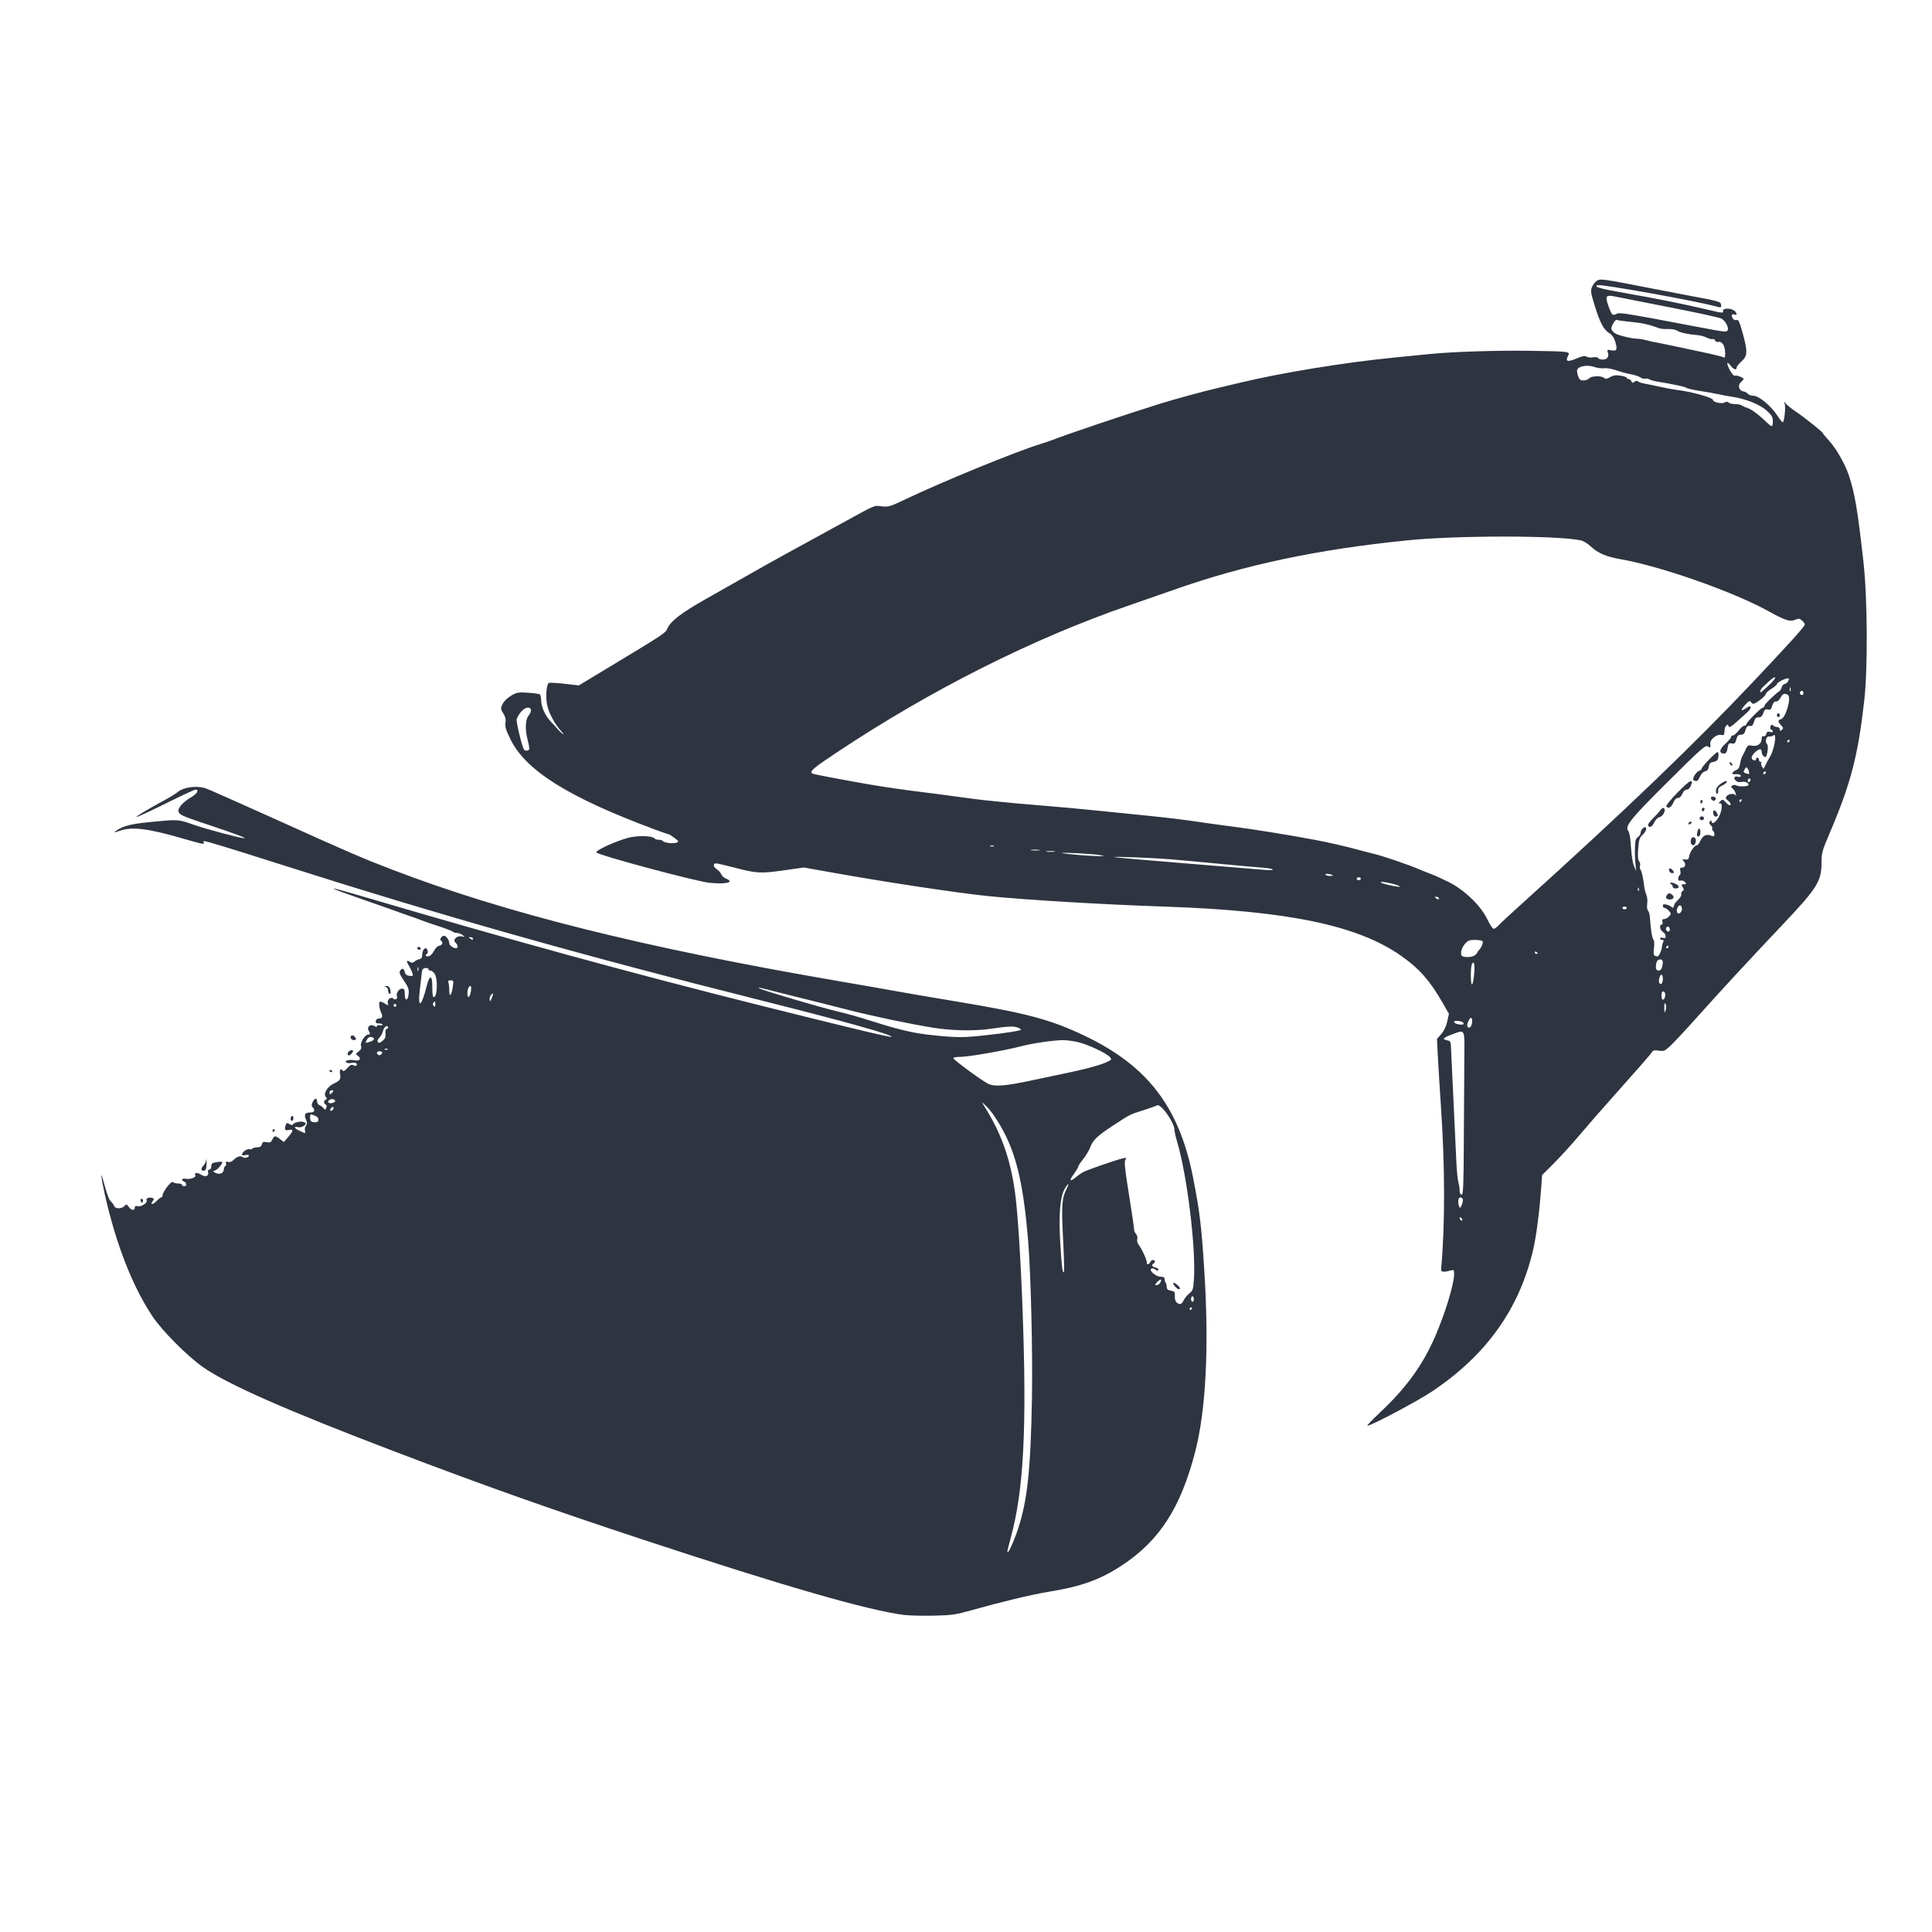 <?xml version="1.0" encoding="UTF-8" standalone="no"?>
<!-- Created with Inkscape (http://www.inkscape.org/) -->

<svg
   xmlns:dc="http://purl.org/dc/elements/1.1/"
   xmlns:cc="http://creativecommons.org/ns#"
   xmlns:rdf="http://www.w3.org/1999/02/22-rdf-syntax-ns#"
   xmlns:svg="http://www.w3.org/2000/svg"
   xmlns="http://www.w3.org/2000/svg"
   xmlns:sodipodi="http://sodipodi.sourceforge.net/DTD/sodipodi-0.dtd"
   xmlns:inkscape="http://www.inkscape.org/namespaces/inkscape"
   width="200mm"
   height="200mm"
   viewBox="0 0 200 200"
   version="1.1"
   id="svg8"
   inkscape:version="0.92.4 (5da689c313, 2019-01-14)"
   sodipodi:docname="VR.svg">
  <defs
     id="defs2" />
  <sodipodi:namedview
     id="base"
     pagecolor="#ffffff"
     bordercolor="#666666"
     borderopacity="1.0"
     inkscape:pageopacity="0.0"
     inkscape:pageshadow="2"
     inkscape:zoom="0.24748737"
     inkscape:cx="1791.3866"
     inkscape:cy="-560.86712"
     inkscape:document-units="mm"
     inkscape:current-layer="g1043"
     showgrid="false"
     inkscape:window-width="1920"
     inkscape:window-height="986"
     inkscape:window-x="-11"
     inkscape:window-y="-11"
     inkscape:window-maximized="1" />
  <g
     inkscape:label="Layer 1"
     inkscape:groupmode="layer"
     id="layer1"
     transform="translate(0,-97)">
    <g
       id="g891"
       transform="matrix(1.299,0,0,1.299,32.817,-30.802)">
      <g
         id="g1043">
        <path
           style="fill:#2e3440;stroke-width:0.111"
           d="m 46.801,227.086 c -2.886,-0.363 -9.617,-2.305 -20.844,-6.012 -7.463,-2.464 -12.705,-4.324 -19.795,-7.024 -8.549,-3.255 -13.315,-5.355 -15.253,-6.72 -1.258,-0.886 -3.24,-2.878 -4.013,-4.032 -1.592,-2.378 -2.907,-5.734 -3.799,-9.698 -0.272,-1.207 -0.38,-2.047 -0.159,-1.233 0.331,1.221 0.478,1.625 0.644,1.775 0.101,0.091 0.218,0.253 0.258,0.36 0.091,0.239 0.628,0.224 0.833,-0.023 0.125,-0.15 0.162,-0.141 0.319,0.079 0.205,0.29 0.483,0.33 0.483,0.071 0,-0.129 0.069,-0.162 0.25,-0.118 0.283,0.069 0.809,-0.293 0.695,-0.478 -0.091,-0.147 0.22,-0.269 0.455,-0.179 0.146,0.056 0.153,0.099 0.04,0.236 -0.254,0.307 0.006,0.323 0.289,0.018 0.153,-0.165 0.326,-0.3 0.384,-0.3 0.059,0 0.106,-0.073 0.106,-0.163 0,-0.283 0.697,-1.181 0.82,-1.057 0.061,0.061 0.251,0.111 0.422,0.111 0.171,0 0.311,0.05 0.311,0.111 0,0.061 0.075,0.111 0.166,0.111 0.091,0 0.166,-0.069 0.166,-0.154 0,-0.085 -0.075,-0.183 -0.166,-0.218 -0.298,-0.115 -0.179,-0.289 0.153,-0.223 0.341,0.068 0.836,-0.127 0.736,-0.289 -0.121,-0.196 0.166,-0.228 0.438,-0.05 0.346,0.227 0.662,0.132 0.582,-0.175 -0.037,-0.143 -0.003,-0.22 0.098,-0.22 0.09,0 0.156,-0.111 0.156,-0.263 0,-0.217 0.071,-0.274 0.41,-0.329 0.226,-0.036 0.429,-0.048 0.453,-0.024 0.088,0.088 -0.337,0.611 -0.552,0.679 -0.216,0.069 -0.215,0.076 0.038,0.206 0.31,0.159 0.65,0.008 0.65,-0.288 0,-0.104 0.053,-0.222 0.118,-0.262 0.065,-0.04 0.09,-0.146 0.056,-0.236 -0.046,-0.12 -0.006,-0.145 0.153,-0.094 0.135,0.043 0.293,-0.009 0.424,-0.14 0.286,-0.286 0.581,-0.384 0.746,-0.247 0.151,0.125 0.499,0.038 0.499,-0.125 0,-0.056 -0.125,-0.07 -0.277,-0.032 -0.153,0.038 -0.277,0.022 -0.277,-0.036 0,-0.19 0.431,-0.501 0.602,-0.436 0.092,0.035 0.196,0.016 0.232,-0.042 0.036,-0.058 0.207,-0.106 0.379,-0.106 0.227,0 0.33,-0.065 0.375,-0.237 0.051,-0.195 0.119,-0.225 0.386,-0.172 0.269,0.054 0.345,0.018 0.448,-0.207 0.151,-0.332 0.237,-0.337 0.618,-0.037 l 0.298,0.234 0.371,-0.428 c 0.41,-0.473 0.41,-0.63 -5.448e-4,-0.527 -0.28,0.07 -0.347,-0.072 -0.205,-0.441 0.053,-0.139 0.105,-0.146 0.281,-0.037 0.154,0.096 0.238,0.099 0.295,0.012 0.114,-0.174 0.727,-0.272 0.917,-0.147 0.136,0.089 0.127,0.132 -0.061,0.275 -0.127,0.097 -0.329,0.142 -0.471,0.107 -0.347,-0.087 -0.311,0.078 0.056,0.255 0.556,0.269 0.568,0.27 0.505,0.027 -0.033,-0.127 0.002,-0.306 0.077,-0.397 0.109,-0.131 0.109,-0.234 0.002,-0.492 -0.17,-0.41 -0.079,-0.561 0.336,-0.561 0.341,0 0.428,-0.186 0.196,-0.418 -0.099,-0.099 -0.099,-0.198 -0.002,-0.41 0.153,-0.337 0.354,-0.368 0.354,-0.055 0,0.124 0.087,0.258 0.194,0.298 0.107,0.04 0.253,0.151 0.325,0.246 0.116,0.154 0.14,0.149 0.214,-0.042 0.052,-0.134 0.034,-0.232 -0.048,-0.259 -0.173,-0.058 -0.168,-0.327 0.008,-0.386 0.111,-0.037 0.111,-0.08 2.2277e-4,-0.214 -0.212,-0.257 0.118,-0.821 0.617,-1.053 0.526,-0.245 0.593,-0.346 0.517,-0.784 -0.06,-0.345 0.074,-0.492 0.226,-0.247 0.04,0.065 0.194,-0.028 0.358,-0.215 0.225,-0.256 0.332,-0.306 0.484,-0.224 0.121,0.065 0.22,0.065 0.26,9.7e-4 0.095,-0.153 -0.139,-0.259 -0.418,-0.189 -0.134,0.034 -0.313,0.019 -0.397,-0.033 -0.224,-0.138 0.24,-0.265 0.645,-0.176 0.4,0.088 0.573,-0.134 0.275,-0.353 -0.205,-0.151 -0.203,-0.161 0.052,-0.354 0.193,-0.146 0.243,-0.262 0.188,-0.434 -0.084,-0.263 0.32,-0.909 0.569,-0.909 0.174,0 0.181,-0.06 0.037,-0.328 -0.158,-0.296 0.153,-0.543 0.45,-0.357 0.153,0.096 0.213,0.098 0.213,0.008 0,-0.07 0.097,-0.099 0.222,-0.067 0.122,0.032 0.222,0.013 0.222,-0.043 -1.5e-5,-0.055 -0.128,-0.101 -0.285,-0.101 -0.212,0 -0.276,-0.05 -0.248,-0.194 0.021,-0.107 0.121,-0.195 0.222,-0.196 0.284,-0.003 0.36,-0.141 0.227,-0.415 -0.168,-0.346 -0.238,-0.853 -0.126,-0.922 0.051,-0.032 0.228,0.031 0.393,0.139 0.294,0.193 0.299,0.192 0.24,-0.034 -0.072,-0.276 0.256,-0.54 0.441,-0.355 0.151,0.151 0.364,0.017 0.288,-0.182 -0.09,-0.235 0.16,-0.615 0.405,-0.615 0.181,0 0.218,0.077 0.218,0.453 0,0.587 0.263,0.535 0.313,-0.061 0.028,-0.341 -0.045,-0.54 -0.381,-1.028 -0.327,-0.474 -0.391,-0.644 -0.301,-0.788 0.154,-0.244 0.3,-0.199 0.373,0.115 0.042,0.179 0.153,0.267 0.371,0.292 0.279,0.032 0.303,0.01 0.233,-0.222 -0.043,-0.142 -0.176,-0.42 -0.296,-0.618 -0.219,-0.362 -0.175,-0.447 0.13,-0.253 0.109,0.069 0.22,0.054 0.333,-0.046 0.093,-0.082 0.269,-0.168 0.391,-0.191 0.151,-0.028 0.222,-0.129 0.222,-0.316 0,-0.298 0.125,-0.552 0.272,-0.552 0.163,0 0.24,0.367 0.095,0.456 -0.195,0.121 -0.038,0.243 0.206,0.162 0.111,-0.037 0.282,-0.229 0.378,-0.426 0.103,-0.209 0.276,-0.374 0.416,-0.394 0.25,-0.037 0.325,-0.287 0.124,-0.412 -0.133,-0.082 0.069,-0.385 0.256,-0.385 0.158,0 0.407,0.35 0.411,0.578 0.003,0.185 0.312,0.42 0.551,0.42 0.176,0 0.143,-0.285 -0.051,-0.446 -0.259,-0.215 0.111,-0.588 0.497,-0.501 0.27,0.061 0.273,0.056 0.067,-0.105 -0.118,-0.092 -0.321,-0.168 -0.449,-0.168 -0.129,0 -0.281,-0.047 -0.339,-0.105 -0.058,-0.058 -0.58,-0.258 -1.159,-0.445 -0.58,-0.187 -1.153,-0.384 -1.275,-0.439 -0.122,-0.054 -0.546,-0.208 -0.943,-0.342 -0.397,-0.134 -0.821,-0.284 -0.943,-0.334 -0.122,-0.05 -1.195,-0.428 -2.385,-0.84 -3.588,-1.242 -3.712,-1.361 -0.403,-0.385 11.64,3.432 21.362,6.097 31.569,8.655 7.249,1.817 10.437,2.579 10.503,2.513 0.146,-0.146 -3.699,-1.221 -10.336,-2.889 -14.571,-3.662 -25.5,-6.757 -38.486,-10.896 -4.055,-1.293 -5.763,-1.813 -5.953,-1.813 -0.058,0 -0.074,0.05 -0.036,0.111 0.109,0.177 -0.091,0.138 -1.755,-0.343 -2.673,-0.772 -3.965,-0.931 -4.895,-0.6 -0.577,0.206 -0.602,0.152 -0.07,-0.147 0.524,-0.295 1.203,-0.43 2.949,-0.587 1.799,-0.162 1.751,-0.167 3.06,0.29 0.97,0.339 3.709,1.065 3.963,1.05 0.18,-0.01 -0.833,-0.391 -2.651,-0.997 -2.345,-0.782 -2.518,-0.857 -2.605,-1.133 -0.084,-0.264 0.358,-0.759 1.035,-1.158 0.456,-0.269 0.63,-0.59 0.32,-0.59 -0.083,0 -1.162,0.502 -2.397,1.116 -1.235,0.614 -2.269,1.092 -2.297,1.064 -0.052,-0.052 0.786,-0.555 2.239,-1.344 0.427,-0.232 0.876,-0.508 0.998,-0.613 0.489,-0.422 1.533,-0.568 2.285,-0.319 0.207,0.069 2.673,1.162 5.479,2.429 5.948,2.687 6.91,3.102 9.379,4.05 9.005,3.458 20.06,6.219 35.522,8.872 1.961,0.336 4.09,0.709 4.731,0.828 0.641,0.119 2.672,0.467 4.513,0.772 5.827,0.967 7.681,1.46 10.431,2.776 4.996,2.39 7.51,5.678 8.607,11.257 0.54,2.744 0.677,3.884 0.904,7.486 0.382,6.06 0.129,11.066 -0.727,14.386 -1.153,4.471 -2.854,7.106 -5.855,9.072 -1.76,1.152 -3.22,1.674 -5.895,2.108 -1.253,0.203 -3.727,0.796 -6.045,1.449 -1.306,0.368 -1.593,0.409 -3.05,0.441 -0.885,0.019 -1.936,-0.007 -2.336,-0.057 z m 9.039,-6.781 c 0.769,-2.298 1.03,-4.704 1.134,-10.468 0.066,-3.61 -0.084,-9.876 -0.3,-12.533 -0.337,-4.15 -0.857,-6.559 -1.834,-8.502 -0.5,-0.994 -1.136,-1.94 -1.554,-2.312 l -0.312,-0.277 0.194,0.31 c 1.353,2.159 2.06,4.122 2.445,6.788 0.217,1.5 0.463,5.288 0.616,9.483 0.346,9.453 0.092,14.344 -0.942,18.134 -0.15,0.549 -0.272,1.048 -0.271,1.109 0.005,0.299 0.474,-0.687 0.823,-1.732 z m 13.87,-17.622 c 0.038,-0.061 0.016,-0.111 -0.049,-0.111 -0.065,0 -0.117,0.05 -0.117,0.111 0,0.061 0.022,0.111 0.049,0.111 0.027,0 0.08,-0.05 0.117,-0.111 z m -0.634,-0.696 c 0.078,-0.16 0.278,-0.398 0.444,-0.529 0.269,-0.211 0.308,-0.329 0.361,-1.087 0.173,-2.49 -0.532,-8.29 -1.339,-11.01 -0.12,-0.403 -0.217,-0.848 -0.217,-0.988 0,-0.317 -0.473,-1.156 -0.916,-1.626 -0.246,-0.261 -0.379,-0.327 -0.512,-0.256 -0.099,0.053 -0.604,0.232 -1.123,0.397 -1.027,0.327 -0.967,0.297 -2.329,1.19 -1.259,0.825 -1.599,1.148 -1.821,1.726 -0.103,0.268 -0.359,0.697 -0.569,0.954 -0.211,0.257 -0.383,0.517 -0.383,0.578 0,0.061 -0.153,0.322 -0.341,0.581 -0.41,0.566 -0.353,0.698 0.128,0.293 0.193,-0.162 0.482,-0.361 0.642,-0.442 0.347,-0.175 2.581,-0.947 3.085,-1.066 0.32,-0.075 0.342,-0.065 0.229,0.115 -0.095,0.153 -0.029,0.784 0.286,2.732 0.225,1.393 0.409,2.642 0.409,2.775 -0.001,0.133 0.071,0.314 0.159,0.401 0.092,0.092 0.133,0.262 0.097,0.4 -0.035,0.132 0.008,0.325 0.094,0.43 0.241,0.292 0.7,1.282 0.667,1.438 -0.042,0.197 0.196,0.173 0.273,-0.028 0.035,-0.091 0.133,-0.166 0.218,-0.166 0.179,0 0.206,0.177 0.044,0.277 -0.191,0.118 -0.122,0.251 0.171,0.324 0.159,0.04 0.25,0.122 0.209,0.188 -0.051,0.082 -0.109,0.081 -0.193,-0.003 -0.149,-0.149 -0.409,-0.158 -0.409,-0.014 0,0.213 0.493,0.559 0.797,0.559 0.228,0 0.312,0.054 0.312,0.203 0,0.112 0.036,0.239 0.08,0.283 0.044,0.044 0.081,0.189 0.083,0.322 0.002,0.18 0.088,0.258 0.336,0.303 0.298,0.054 0.331,0.1 0.314,0.44 -0.012,0.241 0.049,0.43 0.166,0.519 0.246,0.187 0.378,0.135 0.549,-0.215 z m -0.697,-1.079 c -0.111,-0.122 -0.173,-0.251 -0.139,-0.285 0.072,-0.072 0.527,0.292 0.527,0.421 0,0.155 -0.183,0.091 -0.389,-0.136 z m 1.498,0.999 c 0,-0.122 -0.05,-0.222 -0.111,-0.222 -0.061,0 -0.111,0.1 -0.111,0.222 0,0.122 0.05,0.222 0.111,0.222 0.061,0 0.111,-0.1 0.111,-0.222 z m -2.662,-1.331 c 0.065,-0.122 0.075,-0.222 0.021,-0.222 -0.054,0 -0.188,0.1 -0.298,0.222 -0.177,0.196 -0.18,0.222 -0.021,0.222 0.099,0 0.233,-0.1 0.298,-0.222 z m -7.76,-3.461 c -0.139,-2.682 -0.098,-3.252 0.284,-3.992 0.261,-0.504 0.119,-0.482 -0.167,0.026 -0.359,0.639 -0.472,2.072 -0.339,4.321 0.11,1.864 0.179,2.405 0.292,2.292 0.035,-0.035 0.003,-1.226 -0.07,-2.647 z m -59.341,-9.503 c 0,-0.115 -0.087,-0.24 -0.194,-0.277 -0.107,-0.038 -0.256,-0.098 -0.333,-0.133 -0.09,-0.042 -0.139,0.028 -0.139,0.203 0,0.335 0.079,0.416 0.407,0.416 0.18,0 0.259,-0.064 0.259,-0.209 z M 1.309,186.732 c 0.067,-0.2 -0.163,-0.158 -0.24,0.044 -0.041,0.108 -0.017,0.159 0.064,0.132 0.072,-0.024 0.152,-0.103 0.176,-0.176 z m 0.136,-0.582 c 0,-0.148 -0.188,-0.221 -0.378,-0.148 -0.293,0.112 -0.21,0.352 0.101,0.293 0.153,-0.029 0.277,-0.094 0.277,-0.144 z M 1.223,185.436 c 0.113,-0.136 0.105,-0.166 -0.042,-0.166 -0.099,0 -0.18,0.075 -0.18,0.166 0,0.091 0.019,0.166 0.042,0.166 0.023,0 0.104,-0.075 0.18,-0.166 z m 55.622,-0.929 c 0.854,-0.182 2.202,-0.466 2.995,-0.632 1.573,-0.328 2.707,-0.647 3.199,-0.9 0.298,-0.153 0.305,-0.173 0.129,-0.367 -0.27,-0.298 -1.666,-0.956 -2.457,-1.158 -0.375,-0.096 -0.949,-0.173 -1.275,-0.173 -0.728,5.4e-4 -2.468,0.257 -3.367,0.496 -1.22,0.324 -4.136,0.834 -4.771,0.834 -0.345,0 -0.61,0.047 -0.59,0.104 0.067,0.189 2.465,1.933 2.863,2.083 0.517,0.194 1.361,0.121 3.274,-0.287 z M 5.191,182.296 c 0.025,-0.074 -0.058,-0.132 -0.187,-0.132 -0.23,0 -0.299,0.117 -0.155,0.261 0.103,0.103 0.288,0.033 0.342,-0.129 z m 0.439,-0.31 c -0.037,-0.037 -0.133,-0.041 -0.213,-0.01 -0.088,0.035 -0.062,0.062 0.067,0.067 0.117,0.005 0.182,-0.021 0.146,-0.058 z m -1.364,-0.596 c 0.334,-0.127 0.369,-0.287 0.08,-0.363 -0.123,-0.032 -0.256,0.029 -0.333,0.152 -0.218,0.349 -0.184,0.377 0.253,0.211 z m 0.988,-0.086 c 0.175,-0.142 0.23,-0.291 0.205,-0.555 -0.019,-0.202 0.017,-0.36 0.083,-0.36 0.065,0 0.118,-0.05 0.118,-0.111 0,-0.27 -0.323,-0.077 -0.391,0.233 -0.042,0.189 -0.172,0.441 -0.29,0.559 -0.118,0.118 -0.185,0.263 -0.149,0.321 0.091,0.148 0.149,0.136 0.424,-0.087 z M 53.24,180.89 c 1.64,-0.178 2.772,-0.352 2.859,-0.439 0.031,-0.031 -0.088,-0.111 -0.265,-0.179 -0.323,-0.125 -0.781,-0.102 -2.206,0.107 -1.234,0.181 -3.088,0.142 -4.547,-0.096 -1.971,-0.322 -4.969,-0.955 -6.925,-1.462 -0.949,-0.246 -2.724,-0.693 -3.944,-0.993 -1.22,-0.3 -2.39,-0.593 -2.601,-0.652 -0.21,-0.059 -0.403,-0.086 -0.428,-0.061 -0.076,0.075 5.026,1.585 6.522,1.929 0.519,0.119 1.592,0.424 2.385,0.677 2.337,0.745 3.462,1.007 4.991,1.163 1.934,0.196 2.408,0.197 4.159,0.007 z M 6.325,178.504 c 0,-0.061 -0.05,-0.111 -0.111,-0.111 -0.061,0 -0.111,0.05 -0.111,0.111 0,0.061 0.05,0.111 0.111,0.111 0.061,0 0.111,-0.05 0.111,-0.111 z m 3.105,-0.133 c 0,-0.179 -0.033,-0.211 -0.123,-0.121 -0.068,0.068 -0.09,0.178 -0.049,0.244 0.115,0.186 0.172,0.144 0.172,-0.123 z m -0.694,-1.389 c 0.233,-0.945 0.457,-0.93 0.452,0.031 -0.002,0.4 0.023,0.754 0.056,0.787 0.316,0.316 0.432,-1.384 0.124,-1.822 -0.095,-0.136 -0.245,-0.246 -0.333,-0.246 -0.088,0 -0.16,-0.053 -0.16,-0.119 0,-0.065 -0.112,-0.103 -0.25,-0.083 -0.188,0.027 -0.256,0.118 -0.276,0.368 -0.015,0.183 -0.081,0.768 -0.148,1.299 -0.202,1.613 0.114,1.485 0.534,-0.215 z m 5.229,0.845 c 0.105,-0.301 0.099,-0.327 -0.045,-0.208 -0.091,0.075 -0.165,0.231 -0.165,0.345 0,0.303 0.073,0.256 0.21,-0.137 z m -1.712,-0.387 c 0.082,-0.438 -0.003,-0.63 -0.166,-0.374 -0.132,0.208 -0.138,0.773 -0.008,0.773 0.054,0 0.132,-0.18 0.174,-0.4 z m -1.433,-0.405 c 0.072,-0.493 0.062,-0.527 -0.169,-0.527 -0.179,0 -0.228,0.048 -0.179,0.175 0.037,0.097 0.067,0.381 0.067,0.632 0,0.594 0.179,0.416 0.281,-0.281 z M 8.062,175.482 c -0.031,-0.076 -0.056,-0.014 -0.056,0.139 0,0.152 0.025,0.215 0.056,0.139 0.031,-0.076 0.031,-0.201 0,-0.277 z m 4.363,-2.301 c 0,-0.061 -0.087,-0.11 -0.194,-0.109 -0.166,9.8e-4 -0.17,0.017 -0.028,0.109 0.209,0.135 0.222,0.135 0.222,0 z m 72.201,37.848 c 2.181,-2.034 3.506,-3.862 4.523,-6.239 0.784,-1.834 1.468,-4.095 1.468,-4.858 0,-0.36 -0.016,-0.375 -0.305,-0.296 -0.563,0.153 -0.75,0.124 -0.729,-0.113 0.321,-3.573 0.313,-8.166 -0.023,-13.089 -0.091,-1.342 -0.198,-3.074 -0.237,-3.848 l -0.071,-1.408 0.34,-0.387 c 0.214,-0.244 0.391,-0.614 0.477,-1.001 l 0.137,-0.614 -0.529,-0.918 c -0.999,-1.734 -1.81,-2.655 -3.22,-3.659 -3.475,-2.472 -9.057,-3.637 -19.021,-3.97 -4.766,-0.159 -11.012,-0.533 -13.975,-0.835 -2.4,-0.245 -7.913,-1.075 -12.182,-1.835 l -2.478,-0.441 -1.626,0.23 c -1.833,0.259 -2.164,0.239 -3.955,-0.234 -0.671,-0.177 -1.307,-0.323 -1.414,-0.323 -0.281,-2.3e-4 -0.238,0.278 0.075,0.483 0.148,0.097 0.299,0.272 0.336,0.389 0.037,0.117 0.215,0.274 0.395,0.349 0.688,0.285 -0.018,0.458 -1.327,0.326 -1.071,-0.108 -8.771,-2.171 -9.015,-2.415 -0.143,-0.143 1.535,-0.914 2.569,-1.182 0.729,-0.189 1.932,-0.151 2.065,0.065 0.034,0.055 0.181,0.1 0.326,0.1 0.145,0 0.291,0.043 0.323,0.096 0.089,0.144 0.821,0.237 1.087,0.139 0.22,-0.081 0.211,-0.102 -0.155,-0.382 -0.214,-0.163 -0.427,-0.296 -0.473,-0.296 -0.047,0 -0.566,-0.179 -1.154,-0.399 -6.816,-2.542 -10.19,-4.65 -11.431,-7.143 -0.371,-0.745 -0.457,-1.023 -0.409,-1.324 0.044,-0.273 -0.005,-0.488 -0.173,-0.759 -0.221,-0.357 -0.224,-0.399 -0.057,-0.748 0.104,-0.219 0.382,-0.49 0.679,-0.664 0.458,-0.269 0.577,-0.289 1.338,-0.236 0.459,0.033 0.884,0.09 0.945,0.127 0.06,0.037 0.111,0.252 0.112,0.477 0.003,0.526 0.326,1.234 0.777,1.704 0.195,0.203 0.437,0.469 0.537,0.591 0.1,0.122 0.282,0.295 0.404,0.383 0.122,0.089 0.065,-0.01 -0.125,-0.222 -0.477,-0.528 -0.922,-1.331 -1.089,-1.965 -0.17,-0.645 -0.098,-1.794 0.118,-1.877 0.083,-0.032 0.652,7e-5 1.265,0.071 l 1.113,0.129 1.91,-1.152 c 4.905,-2.959 4.983,-3.01 5.132,-3.353 0.265,-0.612 1.089,-1.251 3.044,-2.361 4.604,-2.614 5.365,-3.042 7.154,-4.019 1.037,-0.567 2.659,-1.455 3.605,-1.974 2.919,-1.602 2.65,-1.487 3.294,-1.415 0.527,0.059 0.675,0.018 1.719,-0.48 3.11,-1.483 8.832,-3.83 10.958,-4.494 0.336,-0.105 0.71,-0.23 0.832,-0.279 1.104,-0.439 6.199,-2.155 8.706,-2.933 1.233,-0.383 3.574,-1.017 4.714,-1.278 0.305,-0.07 1.054,-0.247 1.664,-0.394 3.253,-0.784 8.319,-1.61 12.256,-1.998 0.885,-0.087 2.132,-0.211 2.773,-0.275 1.907,-0.191 5.318,-0.301 8.096,-0.261 3.012,0.043 3.158,0.061 2.997,0.362 -0.272,0.508 -0.073,0.566 0.737,0.218 0.403,-0.173 0.583,-0.201 0.726,-0.113 0.104,0.065 0.335,0.088 0.513,0.053 0.186,-0.037 0.356,-0.013 0.399,0.057 0.042,0.067 0.219,0.122 0.394,0.122 0.347,0 0.507,-0.262 0.373,-0.612 -0.067,-0.174 -0.032,-0.191 0.27,-0.13 0.451,0.09 0.521,-0.045 0.34,-0.658 -0.103,-0.347 -0.251,-0.564 -0.486,-0.709 -0.45,-0.278 -0.736,-0.819 -1.162,-2.195 -0.312,-1.008 -0.337,-1.183 -0.215,-1.478 0.076,-0.184 0.252,-0.409 0.39,-0.5 0.276,-0.181 0.436,-0.158 4.428,0.623 0.976,0.191 2.299,0.445 2.939,0.565 2.442,0.456 2.493,0.471 2.53,0.734 0.032,0.226 0.009,0.235 -0.353,0.136 -1.602,-0.442 -9.214,-1.812 -9.488,-1.707 -0.349,0.134 0.146,0.272 2.375,0.663 2.357,0.413 4.501,0.845 6.322,1.274 1.31,0.308 1.336,0.31 1.302,0.103 -0.036,-0.223 0.634,-0.224 0.903,-9.7e-4 0.221,0.183 0.237,0.389 0.024,0.308 -0.225,-0.086 -0.297,0.033 -0.167,0.278 0.071,0.132 0.186,0.19 0.305,0.152 0.16,-0.051 0.241,0.116 0.492,1.022 0.415,1.494 0.402,1.841 -0.087,2.275 -0.214,0.189 -0.388,0.409 -0.388,0.49 0,0.235 -0.228,0.168 -0.468,-0.137 -0.334,-0.425 -0.377,-0.232 -0.075,0.338 0.156,0.294 0.324,0.48 0.406,0.449 0.149,-0.057 0.692,0.152 0.692,0.266 0,0.038 -0.099,0.153 -0.219,0.256 -0.272,0.233 -0.152,0.675 0.196,0.728 0.126,0.019 0.289,0.106 0.362,0.194 0.073,0.088 0.281,0.16 0.462,0.16 0.418,0 1.392,0.811 1.882,1.568 0.192,0.297 0.388,0.54 0.434,0.54 0.12,0 0.247,-1.146 0.162,-1.458 -0.061,-0.221 -0.053,-0.232 0.049,-0.068 0.067,0.106 0.431,0.402 0.809,0.658 0.762,0.514 2.185,1.654 2.185,1.75 0,0.034 0.194,0.267 0.431,0.519 0.599,0.636 1.331,1.907 1.643,2.851 0.472,1.43 0.692,2.742 1.157,6.895 0.321,2.863 0.352,8.473 0.062,11.036 -0.505,4.454 -1.072,6.617 -2.788,10.636 -0.569,1.332 -0.615,1.505 -0.617,2.307 -0.003,1.449 -0.355,2.007 -3.053,4.859 -2.756,2.913 -5.024,5.367 -6.87,7.431 -0.927,1.037 -1.897,2.076 -2.156,2.31 -0.424,0.382 -0.512,0.417 -0.895,0.352 -0.314,-0.053 -0.449,-0.029 -0.517,0.091 -0.082,0.144 -1.164,1.386 -2.866,3.292 -1.362,1.525 -2.087,2.355 -3.053,3.493 -0.569,0.671 -1.445,1.629 -1.946,2.129 l -0.911,0.909 -0.075,1.032 c -0.148,2.035 -0.402,3.952 -0.673,5.069 -1.124,4.642 -3.726,8.261 -8.001,11.13 -1.147,0.77 -4.871,2.746 -5.174,2.746 -0.066,0 0.348,-0.437 0.92,-0.97 z m 6.566,-15.579 c -0.08,-0.08 -0.131,-0.086 -0.131,-0.017 0,0.148 0.131,0.279 0.205,0.205 0.032,-0.032 -0.002,-0.116 -0.074,-0.189 z m 0.117,-1.501 c -0.028,-0.076 -0.12,-0.139 -0.205,-0.139 -0.163,0 -0.208,0.397 -0.082,0.725 0.059,0.154 0.096,0.131 0.205,-0.13 0.073,-0.175 0.11,-0.38 0.082,-0.457 z m 0.084,-4.825 c 0.012,-2.455 0.029,-5.375 0.039,-6.488 0.019,-2.299 0.067,-2.204 -0.922,-1.839 -0.749,0.276 -0.888,0.412 -0.492,0.481 0.266,0.046 0.326,0.115 0.341,0.388 0.024,0.43 0.361,7.599 0.435,9.26 0.031,0.702 0.104,1.45 0.162,1.664 0.058,0.213 0.105,0.525 0.105,0.693 0,0.187 0.061,0.305 0.156,0.305 0.131,0 0.159,-0.719 0.177,-4.464 z m 0.598,-9.021 c 0.097,-0.254 0.083,-0.601 -0.026,-0.601 -0.131,0 -0.367,0.549 -0.29,0.674 0.096,0.156 0.241,0.123 0.316,-0.073 z m -0.625,-0.185 c -0.054,-0.165 -0.749,-0.257 -0.749,-0.098 0,0.113 0.234,0.201 0.592,0.224 0.117,0.008 0.184,-0.046 0.158,-0.126 z m 16.135,-1.13 c 0.028,-0.149 0.01,-0.336 -0.041,-0.416 -0.059,-0.093 -0.093,0.005 -0.094,0.27 -0.002,0.475 0.059,0.542 0.135,0.146 z m -0.082,-0.949 c 0.075,-0.238 -0.003,-0.445 -0.173,-0.445 -0.058,0 -0.104,0.15 -0.104,0.333 0,0.377 0.171,0.446 0.277,0.112 z m -15.209,-1.784 c 0.075,-0.804 0.011,-1.14 -0.164,-0.863 -0.124,0.196 -0.128,1.648 -0.004,1.648 0.052,0 0.128,-0.353 0.168,-0.784 z m 15.043,0.334 c 0,-0.179 -0.049,-0.326 -0.109,-0.326 -0.138,0 -0.269,0.503 -0.171,0.661 0.123,0.199 0.28,0.01 0.28,-0.335 z m -0.07,-0.908 c 0.12,-0.449 0.079,-0.638 -0.14,-0.638 -0.23,0 -0.345,0.206 -0.345,0.619 0,0.355 0.39,0.37 0.485,0.019 z m -14.745,-1.143 c 0.066,-0.119 0.149,-0.241 0.186,-0.272 0.152,-0.127 0.327,-0.567 0.265,-0.668 -0.037,-0.06 -0.309,-0.109 -0.605,-0.109 -0.465,0 -0.577,0.046 -0.825,0.341 -0.162,0.193 -0.287,0.479 -0.287,0.658 0,0.263 0.052,0.323 0.305,0.354 0.455,0.056 0.828,-0.063 0.962,-0.306 z m 14.579,0.032 c 0.074,-0.138 0.148,-0.377 0.164,-0.532 0.016,-0.154 0.067,-0.341 0.113,-0.414 0.051,-0.083 0.017,-0.134 -0.09,-0.134 -0.095,0 -0.173,-0.053 -0.173,-0.118 0,-0.068 0.095,-0.088 0.222,-0.048 0.167,0.053 0.222,0.02 0.222,-0.132 0,-0.111 -0.1,-0.265 -0.222,-0.341 -0.235,-0.147 -0.308,-0.58 -0.098,-0.58 0.069,0 0.098,-0.098 0.066,-0.222 -0.042,-0.159 -0.003,-0.222 0.136,-0.222 0.107,0 0.28,-0.095 0.386,-0.211 0.181,-0.2 0.181,-0.224 -0.008,-0.444 -0.109,-0.128 -0.263,-0.232 -0.341,-0.232 -0.078,0 -0.142,-0.076 -0.142,-0.168 0,-0.128 0.073,-0.151 0.305,-0.094 0.168,0.041 0.346,0.129 0.397,0.196 0.087,0.115 0.158,0.041 0.222,-0.234 0.01,-0.046 0.149,-0.21 0.308,-0.363 0.159,-0.154 0.265,-0.348 0.236,-0.431 -0.029,-0.083 0.016,-0.194 0.1,-0.246 0.124,-0.077 0.126,-0.136 0.013,-0.32 -0.124,-0.2 -0.113,-0.225 0.097,-0.225 0.202,0 0.215,-0.025 0.092,-0.174 -0.079,-0.096 -0.235,-0.15 -0.346,-0.121 -0.141,0.037 -0.202,-0.008 -0.202,-0.152 0,-0.113 0.054,-0.238 0.12,-0.279 0.066,-0.041 0.09,-0.193 0.053,-0.339 -0.054,-0.214 -0.023,-0.265 0.157,-0.265 0.255,0 0.305,-0.316 0.085,-0.542 -0.112,-0.115 -0.086,-0.136 0.139,-0.105 0.224,0.03 0.285,-0.016 0.316,-0.238 0.047,-0.335 0.425,-0.889 0.607,-0.889 0.072,0 0.198,-0.15 0.28,-0.334 0.193,-0.436 0.474,-0.585 0.842,-0.445 0.244,0.093 0.285,0.078 0.285,-0.104 0,-0.117 -0.051,-0.244 -0.113,-0.282 -0.062,-0.038 -0.086,-0.112 -0.054,-0.164 0.032,-0.052 -0.024,-0.176 -0.124,-0.277 -0.136,-0.136 -0.15,-0.214 -0.057,-0.308 0.094,-0.094 0.126,-0.092 0.126,0.007 0,0.259 0.28,0.119 0.522,-0.26 0.301,-0.472 0.393,-1.232 0.143,-1.18 -0.134,0.028 -0.129,-0.003 0.024,-0.159 0.181,-0.184 0.204,-0.179 0.465,0.103 0.181,0.195 0.301,0.254 0.352,0.171 0.043,-0.069 -0.039,-0.213 -0.183,-0.321 -0.222,-0.167 -0.238,-0.222 -0.113,-0.373 0.175,-0.21 0.629,-0.234 0.719,-0.038 0.035,0.076 0.034,0.014 -0.002,-0.139 -0.036,-0.153 -0.148,-0.342 -0.248,-0.42 -0.156,-0.123 -0.16,-0.157 -0.022,-0.242 0.088,-0.055 0.213,-0.065 0.277,-0.024 0.146,0.095 0.609,0.124 0.871,0.055 0.357,-0.094 -0.017,-0.398 -0.397,-0.322 -0.208,0.042 -0.378,0.007 -0.485,-0.1 -0.21,-0.21 -0.106,-0.385 0.182,-0.309 0.124,0.032 0.222,0.003 0.222,-0.066 0,-0.117 -0.219,-0.172 -0.527,-0.132 -0.248,0.032 -0.146,-0.216 0.133,-0.322 0.2,-0.076 0.289,-0.213 0.339,-0.524 0.037,-0.232 0.114,-0.496 0.171,-0.587 0.057,-0.091 0.179,-0.335 0.271,-0.541 0.153,-0.34 0.2,-0.368 0.519,-0.304 0.419,0.084 0.758,-0.165 0.758,-0.555 0,-0.172 0.05,-0.237 0.152,-0.198 0.091,0.035 0.177,-0.037 0.214,-0.18 0.048,-0.181 0.117,-0.221 0.292,-0.165 0.126,0.04 0.23,0.024 0.23,-0.036 0,-0.06 -0.059,-0.129 -0.131,-0.153 -0.079,-0.026 -0.099,-0.126 -0.052,-0.25 0.06,-0.157 0.11,-0.175 0.208,-0.076 0.071,0.071 0.219,0.13 0.329,0.13 0.11,0 0.2,0.081 0.2,0.18 0,0.145 0.031,0.154 0.162,0.046 0.14,-0.116 0.132,-0.166 -0.055,-0.367 -0.273,-0.293 -0.274,-0.419 -0.005,-0.489 0.377,-0.099 0.846,-1.744 0.55,-1.931 -0.264,-0.167 -0.419,-0.11 -0.59,0.221 -0.097,0.188 -0.248,0.314 -0.363,0.305 -0.133,-0.01 -0.232,0.101 -0.303,0.341 -0.086,0.293 -0.149,0.346 -0.347,0.296 -0.194,-0.049 -0.265,0.007 -0.36,0.281 -0.087,0.25 -0.188,0.341 -0.379,0.341 -0.198,0 -0.286,0.086 -0.366,0.36 -0.081,0.277 -0.16,0.353 -0.338,0.329 -0.179,-0.025 -0.256,0.052 -0.337,0.333 -0.081,0.28 -0.166,0.365 -0.371,0.367 -0.208,9.8e-4 -0.287,0.083 -0.362,0.372 -0.081,0.312 -0.137,0.362 -0.36,0.319 -0.233,-0.044 -0.273,4.4e-4 -0.336,0.376 -0.055,0.324 -0.124,0.427 -0.288,0.427 -0.419,0 -0.372,-0.336 0.108,-0.774 0.253,-0.231 0.46,-0.476 0.46,-0.544 0,-0.068 0.069,-0.124 0.153,-0.124 0.084,0 0.286,-0.175 0.449,-0.388 0.163,-0.214 0.368,-0.388 0.457,-0.388 0.088,0 0.161,-0.052 0.161,-0.116 0,-0.154 1.168,-1.326 1.321,-1.326 0.066,0 0.121,-0.067 0.121,-0.149 0,-0.119 0.835,-0.93 1.217,-1.182 0.046,-0.03 0.119,-0.168 0.162,-0.305 0.043,-0.137 0.148,-0.25 0.233,-0.25 0.085,0 0.208,-0.1 0.274,-0.222 0.092,-0.172 0.084,-0.222 -0.035,-0.222 -0.224,0 -0.853,0.332 -0.853,0.45 0,0.056 -0.2,0.227 -0.444,0.381 -0.244,0.154 -0.444,0.335 -0.444,0.401 0,0.126 -0.427,0.505 -0.819,0.724 -0.182,0.102 -0.252,0.093 -0.356,-0.049 -0.114,-0.155 -0.171,-0.131 -0.472,0.199 -0.391,0.428 -0.376,0.56 0.032,0.292 0.332,-0.218 0.396,-0.225 0.393,-0.043 -9.9e-4,0.076 -0.176,0.288 -0.388,0.471 -0.212,0.183 -0.562,0.495 -0.778,0.693 -0.411,0.378 -0.606,0.451 -0.606,0.227 0,-0.176 -0.269,0.083 -0.287,0.276 -0.007,0.074 -0.02,0.227 -0.029,0.341 -0.013,0.159 -0.077,0.191 -0.28,0.14 -0.312,-0.078 -0.871,0.375 -0.84,0.681 0.034,0.332 -9.7e-4,0.391 -0.157,0.262 -0.212,-0.176 -0.469,0.05 -3.523,3.092 -2.688,2.678 -3.152,3.266 -2.855,3.622 0.094,0.113 0.177,0.608 0.218,1.302 0.038,0.643 0.142,1.285 0.242,1.508 l 0.175,0.388 -0.06,-0.555 c -0.033,-0.305 -0.053,-0.879 -0.044,-1.275 0.013,-0.58 0.058,-0.751 0.233,-0.873 0.12,-0.084 0.218,-0.236 0.218,-0.338 0,-0.194 0.202,-0.452 0.355,-0.452 0.19,0 0.075,0.356 -0.197,0.608 -0.243,0.225 -0.295,0.39 -0.349,1.101 -0.045,0.59 -0.022,0.886 0.076,1.004 0.076,0.092 0.108,0.249 0.069,0.349 -0.038,0.1 -0.025,0.238 0.029,0.306 0.105,0.132 0.214,0.614 0.306,1.345 0.03,0.244 0.109,0.553 0.176,0.687 0.066,0.134 0.093,0.441 0.061,0.683 -0.035,0.26 -0.007,0.491 0.068,0.566 0.07,0.07 0.139,0.336 0.154,0.593 0.052,0.886 0.163,1.575 0.276,1.714 0.066,0.082 0.083,0.365 0.041,0.683 -0.052,0.392 -0.033,0.56 0.069,0.601 0.237,0.095 0.265,0.083 0.404,-0.177 z m 0.506,-4.418 c -0.041,-0.067 -0.003,-0.192 0.082,-0.278 0.133,-0.133 0.189,-0.134 0.363,-0.007 0.113,0.083 0.17,0.208 0.127,0.278 -0.1,0.162 -0.473,0.166 -0.572,0.007 z m 0.506,-0.932 c 0,-0.091 -0.053,-0.166 -0.117,-0.166 -0.065,0 -0.089,-0.046 -0.054,-0.102 0.036,-0.058 0.207,-0.03 0.396,0.064 0.354,0.176 0.349,0.37 -0.009,0.37 -0.118,0 -0.215,-0.075 -0.215,-0.166 z m -0.258,-1.209 c -0.088,-0.228 0.039,-0.301 0.215,-0.124 0.195,0.195 0.194,0.28 -9.8e-4,0.28 -0.085,0 -0.181,-0.07 -0.214,-0.156 z m 1.774,-2.137 c -0.116,-0.116 -0.086,-0.46 0.047,-0.542 0.186,-0.115 0.354,0.123 0.271,0.383 -0.075,0.237 -0.185,0.292 -0.318,0.159 z m 0.456,-0.653 c -0.087,-0.087 0.04,-0.604 0.148,-0.604 0.126,0 0.128,0.523 0.003,0.6 -0.052,0.033 -0.12,0.034 -0.15,0.003 z m -3.919,-0.835 c -0.049,-0.079 0.091,-0.298 0.35,-0.549 0.237,-0.229 0.515,-0.535 0.616,-0.678 0.126,-0.178 0.221,-0.225 0.301,-0.149 0.166,0.16 -0.101,0.656 -0.377,0.698 -0.12,0.019 -0.294,0.191 -0.385,0.382 -0.183,0.384 -0.379,0.499 -0.505,0.296 z m 3.222,-0.213 c 0.038,-0.061 0.118,-0.111 0.179,-0.111 0.061,0 0.08,0.05 0.042,0.111 -0.038,0.061 -0.118,0.111 -0.179,0.111 -0.061,0 -0.08,-0.05 -0.043,-0.111 z m 0.892,-0.325 c -0.082,-0.133 0.127,-0.264 0.274,-0.173 0.124,0.076 0.043,0.276 -0.113,0.276 -0.054,0 -0.127,-0.046 -0.162,-0.103 z m 1.114,-0.301 c -0.154,-0.401 0.063,-0.534 0.262,-0.161 0.084,0.157 0.073,0.226 -0.042,0.27 -0.085,0.033 -0.184,-0.016 -0.22,-0.109 z m -0.952,-0.421 c 0,-0.095 0.05,-0.173 0.111,-0.173 0.061,0 0.111,0.047 0.111,0.104 0,0.057 -0.05,0.135 -0.111,0.173 -0.061,0.038 -0.111,-0.009 -0.111,-0.104 z m -2.832,-0.289 c -0.082,-0.132 1.704,-1.985 1.917,-1.989 0.167,-0.003 0.168,0.016 0.03,0.379 -0.064,0.168 -0.195,0.284 -0.319,0.284 -0.13,0 -0.264,0.128 -0.349,0.333 -0.086,0.207 -0.219,0.333 -0.352,0.333 -0.14,0 -0.27,0.135 -0.376,0.388 -0.159,0.38 -0.408,0.503 -0.551,0.272 z m 2.721,-0.389 c 0,-0.095 0.051,-0.142 0.113,-0.103 0.062,0.038 0.084,0.116 0.049,0.173 -0.095,0.154 -0.162,0.125 -0.162,-0.07 z m 0.847,-0.215 c -0.043,-0.113 0.006,-0.166 0.154,-0.166 0.12,0 0.218,0.075 0.218,0.166 0,0.091 -0.07,0.166 -0.155,0.166 -0.085,0 -0.183,-0.075 -0.218,-0.166 z m 0.393,-0.682 c 0.024,-0.198 0.171,-0.379 0.451,-0.556 0.269,-0.17 0.415,-0.213 0.414,-0.122 -9.7e-4,0.077 -0.164,0.215 -0.36,0.307 -0.266,0.124 -0.351,0.23 -0.332,0.416 0.015,0.137 -0.026,0.25 -0.091,0.25 -0.064,0 -0.101,-0.132 -0.082,-0.294 z m -1.768,-0.778 c -0.185,-0.075 0.161,-0.677 0.441,-0.766 0.109,-0.035 0.198,-0.122 0.198,-0.194 9.7e-4,-0.137 1.123,-1.296 1.255,-1.296 0.1,0 0.093,0.466 -0.009,0.627 -0.045,0.07 -0.206,0.145 -0.358,0.166 -0.208,0.029 -0.291,0.121 -0.333,0.372 -0.039,0.229 -0.129,0.343 -0.288,0.366 -0.136,0.019 -0.306,0.191 -0.413,0.416 -0.183,0.383 -0.232,0.414 -0.492,0.309 z m 2.931,-1.22 c -0.041,-0.041 -0.074,-0.126 -0.074,-0.189 0,-0.069 0.052,-0.063 0.131,0.017 0.072,0.072 0.105,0.157 0.074,0.189 -0.032,0.032 -0.09,0.024 -0.131,-0.017 z m 3.697,-3.974 c 0,-0.102 0.054,-0.167 0.119,-0.145 0.066,0.022 0.119,0.087 0.119,0.145 0,0.058 -0.054,0.123 -0.119,0.145 -0.066,0.022 -0.119,-0.043 -0.119,-0.145 z m -19.077,18.972 c 0,-0.027 -0.05,-0.08 -0.111,-0.117 -0.061,-0.038 -0.111,-0.016 -0.111,0.049 0,0.065 0.05,0.117 0.111,0.117 0.061,0 0.111,-0.022 0.111,-0.049 z m 10.426,-0.506 c 0,-0.061 -0.022,-0.111 -0.049,-0.111 -0.027,0 -0.08,0.05 -0.117,0.111 -0.038,0.061 -0.016,0.111 0.049,0.111 0.065,0 0.117,-0.05 0.117,-0.111 z m 0.111,-1.38 c 0,-0.088 -0.046,-0.189 -0.103,-0.224 -0.132,-0.082 -0.264,0.126 -0.174,0.273 0.102,0.165 0.277,0.134 0.277,-0.049 z m -13.634,-0.352 c 0.148,-0.159 0.968,-0.92 1.822,-1.69 8.119,-7.322 13.757,-12.732 18.455,-17.707 3.013,-3.191 4.116,-4.416 4.116,-4.57 0,-0.06 -0.099,-0.198 -0.219,-0.307 -0.188,-0.17 -0.265,-0.179 -0.548,-0.062 -0.426,0.177 -0.77,0.064 -2.191,-0.718 -2.799,-1.54 -8.563,-3.561 -11.713,-4.108 -1.16,-0.201 -1.827,-0.487 -2.391,-1.025 -0.223,-0.213 -0.576,-0.426 -0.784,-0.474 -1.746,-0.404 -9.833,-0.409 -13.818,-0.007 -7.188,0.724 -12.979,1.95 -18.633,3.946 -0.976,0.345 -2.548,0.892 -3.494,1.217 -7.696,2.645 -15.814,6.726 -23.368,11.748 -1.894,1.259 -2.188,1.515 -1.928,1.676 0.093,0.058 2.321,0.481 4.667,0.888 1.036,0.179 3.029,0.465 4.326,0.619 0.458,0.054 1.605,0.206 2.551,0.336 0.946,0.13 1.919,0.255 2.163,0.278 0.244,0.022 0.918,0.091 1.497,0.151 0.58,0.061 1.702,0.163 2.495,0.226 1.939,0.156 3.688,0.315 5.49,0.502 0.824,0.085 2.262,0.231 3.197,0.324 1.95,0.194 3.182,0.344 4.678,0.568 0.58,0.087 1.653,0.234 2.385,0.327 1.688,0.215 4.407,0.653 6.599,1.063 0.977,0.183 2.508,0.532 3.327,0.759 0.458,0.127 1.056,0.282 1.331,0.345 0.717,0.165 2.899,0.911 3.715,1.271 0.183,0.081 0.557,0.229 0.832,0.33 0.275,0.101 0.921,0.392 1.437,0.648 1.261,0.625 2.591,1.906 3.101,2.988 0.194,0.412 0.417,0.749 0.495,0.749 0.078,0 0.262,-0.13 0.41,-0.29 z m 14.58,-1.163 c 0.095,-0.3 -0.133,-0.559 -0.284,-0.321 -0.157,0.248 -0.129,0.554 0.051,0.554 0.087,0 0.192,-0.105 0.233,-0.233 z m -4.385,-0.211 c 0,-0.061 -0.075,-0.111 -0.166,-0.111 -0.091,0 -0.166,0.05 -0.166,0.111 0,0.061 0.075,0.111 0.166,0.111 0.091,0 0.166,-0.05 0.166,-0.111 z m -14.973,-0.776 c 0,-0.061 -0.087,-0.11 -0.194,-0.109 -0.166,9.8e-4 -0.17,0.017 -0.028,0.109 0.209,0.135 0.222,0.135 0.222,0 z m 15.936,-0.797 c -0.035,-0.088 -0.062,-0.062 -0.067,0.067 -0.005,0.117 0.021,0.182 0.058,0.146 0.037,-0.037 0.041,-0.133 0.009,-0.213 z m -19.263,-0.247 c -0.488,-0.178 -1.408,-0.326 -1.29,-0.208 0.095,0.095 1.094,0.33 1.456,0.342 0.123,0.003 0.048,-0.056 -0.166,-0.134 z m -2.884,-0.508 c 0,-0.061 -0.075,-0.111 -0.166,-0.111 -0.091,0 -0.166,0.05 -0.166,0.111 0,0.061 0.075,0.111 0.166,0.111 0.091,0 0.166,-0.05 0.166,-0.111 z m -2.227,-0.262 c -0.131,-0.113 -0.668,-0.18 -0.604,-0.075 0.039,0.064 0.201,0.115 0.361,0.115 0.159,0 0.268,-0.018 0.243,-0.04 z m -4.806,-0.487 c -0.046,-0.045 -0.54,-0.117 -1.1,-0.158 -0.559,-0.041 -2.09,-0.179 -3.402,-0.306 -1.312,-0.127 -2.959,-0.278 -3.66,-0.336 -1.433,-0.118 -4.693,-0.242 -4.436,-0.168 0.091,0.026 2.612,0.247 5.601,0.49 2.989,0.243 5.634,0.461 5.878,0.483 0.858,0.079 1.201,0.077 1.119,-0.005 z m -13.762,-1.138 c -0.462,-0.089 -3.384,-0.241 -2.995,-0.155 0.38,0.084 2.189,0.236 2.828,0.239 0.594,0.003 0.598,-5e-5 0.166,-0.084 z m -3.632,-0.301 c -0.168,-0.025 -0.442,-0.025 -0.61,0 -0.168,0.025 -0.03,0.046 0.305,0.046 0.336,0 0.473,-0.021 0.305,-0.046 z m -1.22,-0.111 c -0.168,-0.025 -0.442,-0.025 -0.61,0 -0.168,0.025 -0.031,0.046 0.305,0.046 0.336,0 0.473,-0.021 0.305,-0.046 z m -3.605,-0.327 c -0.076,-0.031 -0.201,-0.031 -0.277,0 -0.076,0.031 -0.014,0.056 0.139,0.056 0.152,0 0.215,-0.025 0.139,-0.056 z m 59.587,-3.587 c 0.038,-0.061 0.016,-0.111 -0.049,-0.111 -0.065,0 -0.117,0.05 -0.117,0.111 0,0.061 0.022,0.111 0.049,0.111 0.027,0 0.08,-0.05 0.117,-0.111 z m 0.721,-1.67 c 0,-0.057 -0.05,-0.104 -0.111,-0.104 -0.061,0 -0.111,0.078 -0.111,0.173 0,0.095 0.05,0.142 0.111,0.104 0.061,-0.038 0.111,-0.115 0.111,-0.173 z m -0.113,-0.576 c -9.7e-4,-0.076 -0.051,-0.214 -0.111,-0.305 -0.097,-0.148 -0.121,-0.148 -0.218,0 -0.155,0.237 -0.139,0.309 0.082,0.367 0.107,0.028 0.207,0.057 0.222,0.064 0.015,0.007 0.027,-0.05 0.026,-0.126 z m 1.341,-0.003 c -0.014,-0.133 -0.166,-0.107 -0.214,0.036 -0.024,0.073 0.015,0.113 0.089,0.089 0.073,-0.024 0.129,-0.081 0.125,-0.125 z m 0.342,-1.3 c 0.336,-0.569 0.546,-1.902 0.263,-1.667 -0.084,0.07 -0.244,0.112 -0.356,0.093 -0.232,-0.04 -0.353,0.413 -0.162,0.605 0.102,0.102 0.079,0.538 -0.051,0.954 -0.068,0.217 -0.377,-0.055 -0.377,-0.331 0,-0.115 -0.055,-0.208 -0.123,-0.208 -0.229,0 -0.714,0.497 -0.675,0.693 0.04,0.203 0.354,0.277 0.354,0.083 0,-0.061 0.05,-0.111 0.111,-0.111 0.061,0 0.111,0.075 0.111,0.166 0,0.091 0.058,0.166 0.129,0.166 0.071,0 0.098,0.032 0.059,0.07 -0.038,0.038 -0.013,0.176 0.056,0.305 0.126,0.234 0.127,0.234 0.246,-0.042 0.066,-0.152 0.252,-0.502 0.415,-0.776 z m -98.906,-0.536 c 0.031,-0.051 -0.015,-0.363 -0.103,-0.693 -0.238,-0.895 -0.211,-1.674 0.07,-2.031 0.477,-0.606 -0.11,-0.875 -0.611,-0.28 -0.158,0.188 -0.315,0.454 -0.35,0.591 -0.051,0.205 0.411,2.128 0.582,2.422 0.065,0.112 0.341,0.106 0.412,-0.009 z M 117.346,157.43 c 0,-0.061 -0.022,-0.111 -0.049,-0.111 -0.027,0 -0.08,0.05 -0.117,0.111 -0.038,0.061 -0.016,0.111 0.049,0.111 0.065,0 0.117,-0.05 0.117,-0.111 z m 1.109,-3.826 c 0,-0.091 -0.047,-0.166 -0.104,-0.166 -0.14,0 -0.24,0.173 -0.151,0.262 0.125,0.125 0.256,0.076 0.256,-0.096 z m -2.757,-0.604 c 0.323,-0.302 0.552,-0.585 0.508,-0.628 -0.044,-0.044 -0.234,0.066 -0.422,0.244 -0.188,0.178 -0.438,0.411 -0.555,0.518 -0.191,0.174 -0.287,0.416 -0.166,0.416 0.026,0 0.311,-0.247 0.634,-0.549 z m 1.721,0.188 c -0.031,-0.076 -0.056,-0.014 -0.056,0.139 0,0.153 0.025,0.215 0.056,0.139 0.031,-0.076 0.031,-0.201 0,-0.277 z m -1.404,-21.232 c 0,-0.341 -0.079,-0.48 -0.482,-0.843 -0.579,-0.522 -1.74,-0.975 -2.901,-1.131 -0.183,-0.025 -0.582,-0.1 -0.887,-0.168 -0.305,-0.068 -0.992,-0.191 -1.528,-0.273 -0.535,-0.082 -1.034,-0.198 -1.109,-0.257 -0.114,-0.091 -0.848,-0.246 -2.428,-0.512 -0.162,-0.027 -0.387,-0.097 -0.499,-0.155 -0.112,-0.058 -0.268,-0.082 -0.346,-0.054 -0.078,0.028 -0.254,-0.022 -0.391,-0.112 -0.137,-0.089 -0.472,-0.198 -0.745,-0.242 -0.273,-0.043 -0.782,-0.181 -1.13,-0.305 -0.358,-0.128 -0.785,-0.203 -0.983,-0.174 -0.192,0.028 -0.548,-0.017 -0.791,-0.101 -0.486,-0.167 -1.115,-0.101 -1.314,0.139 -0.093,0.112 -0.091,0.252 0.005,0.543 0.107,0.325 0.183,0.392 0.44,0.392 0.171,0 0.373,-0.075 0.449,-0.166 0.167,-0.202 1.007,-0.224 1.199,-0.032 0.105,0.105 0.207,0.091 0.467,-0.062 0.252,-0.149 0.452,-0.178 0.831,-0.122 0.274,0.041 0.498,0.119 0.498,0.173 0,0.054 0.07,0.098 0.154,0.098 0.085,0 0.185,0.081 0.223,0.179 0.056,0.145 0.1,0.153 0.234,0.042 0.113,-0.093 0.209,-0.102 0.304,-0.026 0.076,0.061 0.313,0.139 0.527,0.173 0.214,0.034 0.738,0.142 1.165,0.24 0.427,0.098 1.101,0.221 1.497,0.272 1.151,0.149 2.773,0.608 2.773,0.784 0,0.179 0.677,0.334 0.91,0.209 0.16,-0.085 0.257,-0.085 0.344,0.003 0.067,0.067 0.301,0.121 0.52,0.121 0.22,0 0.447,0.044 0.505,0.098 0.058,0.054 0.28,0.153 0.494,0.221 0.328,0.105 0.947,0.579 1.664,1.276 0.264,0.256 0.333,0.209 0.333,-0.228 z m -3.94,-6.099 c -0.12,-0.184 -0.253,-0.261 -0.388,-0.226 -0.118,0.031 -0.232,-0.015 -0.268,-0.11 -0.034,-0.09 -0.125,-0.141 -0.201,-0.114 -0.076,0.027 -0.284,-0.024 -0.462,-0.114 -0.178,-0.09 -0.502,-0.179 -0.721,-0.199 -0.801,-0.07 -1.401,-0.2 -1.639,-0.354 -0.134,-0.087 -0.457,-0.148 -0.721,-0.135 -0.263,0.013 -0.577,-0.013 -0.699,-0.057 -0.939,-0.34 -1.357,-0.427 -2.647,-0.553 -0.358,-0.035 -0.689,-0.088 -0.737,-0.117 -0.115,-0.071 -0.443,0.442 -0.443,0.694 0,0.111 0.142,0.285 0.315,0.388 0.301,0.178 1.382,0.427 1.848,0.425 0.122,-3.3e-4 0.421,0.054 0.665,0.121 0.244,0.067 0.543,0.136 0.665,0.154 0.122,0.018 0.696,0.133 1.275,0.257 0.58,0.123 1.742,0.37 2.582,0.548 0.841,0.178 1.564,0.36 1.608,0.404 0.173,0.176 0.143,-0.744 -0.034,-1.013 z m 0.339,-1.152 c 0.122,-0.197 -0.184,-0.771 -0.496,-0.932 -0.162,-0.084 -1.989,-0.482 -4.06,-0.886 -2.071,-0.403 -4.03,-0.79 -4.352,-0.859 -0.809,-0.173 -0.886,-0.068 -0.574,0.787 0.256,0.702 0.314,0.752 0.661,0.566 0.207,-0.111 0.881,-2.3e-4 6.433,1.056 2.21,0.42 2.29,0.429 2.389,0.269 z m -126.433,69.451 c -0.048,-0.077 -0.057,-0.17 -0.02,-0.207 0.099,-0.099 0.207,0.047 0.154,0.208 -0.038,0.113 -0.064,0.113 -0.134,-4.3e-4 z m 4.815,-2.6 c 0,-0.088 0.072,-0.221 0.16,-0.294 0.088,-0.073 0.182,-0.266 0.209,-0.429 0.027,-0.163 0.042,-0.048 0.034,0.257 -0.012,0.432 -0.057,0.562 -0.209,0.59 -0.113,0.021 -0.194,-0.031 -0.194,-0.124 z m 5.656,-3.072 c 0,-0.061 0.053,-0.111 0.117,-0.111 0.065,0 0.087,0.05 0.049,0.111 -0.038,0.061 -0.091,0.111 -0.117,0.111 -0.027,0 -0.049,-0.05 -0.049,-0.111 z m 1.442,-0.936 c 0,-0.088 0.05,-0.191 0.111,-0.228 0.061,-0.038 0.111,0.034 0.111,0.16 0,0.126 -0.05,0.228 -0.111,0.228 -0.061,0 -0.111,-0.072 -0.111,-0.16 z m 3.105,-3.839 c 0,-0.065 0.05,-0.086 0.111,-0.049 0.061,0.038 0.111,0.09 0.111,0.117 0,0.027 -0.05,0.049 -0.111,0.049 -0.061,0 -0.111,-0.053 -0.111,-0.117 z m 1.442,-1.368 c 0,-0.158 0.319,-0.339 0.42,-0.239 0.071,0.071 -0.194,0.393 -0.323,0.393 -0.054,0 -0.097,-0.069 -0.097,-0.154 z m 0.277,-1.176 c -0.12,-0.194 0.058,-0.358 0.232,-0.214 0.086,0.071 0.156,0.174 0.156,0.227 0,0.134 -0.304,0.123 -0.388,-0.013 z m 3.013,-3.623 c -0.041,-0.041 -0.074,-0.162 -0.074,-0.269 0,-0.107 -0.087,-0.218 -0.194,-0.246 -0.147,-0.038 -0.134,-0.054 0.053,-0.064 0.178,-0.01 0.267,0.067 0.318,0.27 0.073,0.293 0.025,0.438 -0.104,0.309 z m 2.255,-3.586 c 0,-0.061 0.047,-0.111 0.104,-0.111 0.057,0 0.135,0.05 0.173,0.111 0.038,0.061 -0.009,0.111 -0.104,0.111 -0.095,0 -0.173,-0.05 -0.173,-0.111 z"
           id="path1637"
           inkscape:connector-curvature="0" />
      </g>
    </g>
  </g>
</svg>
